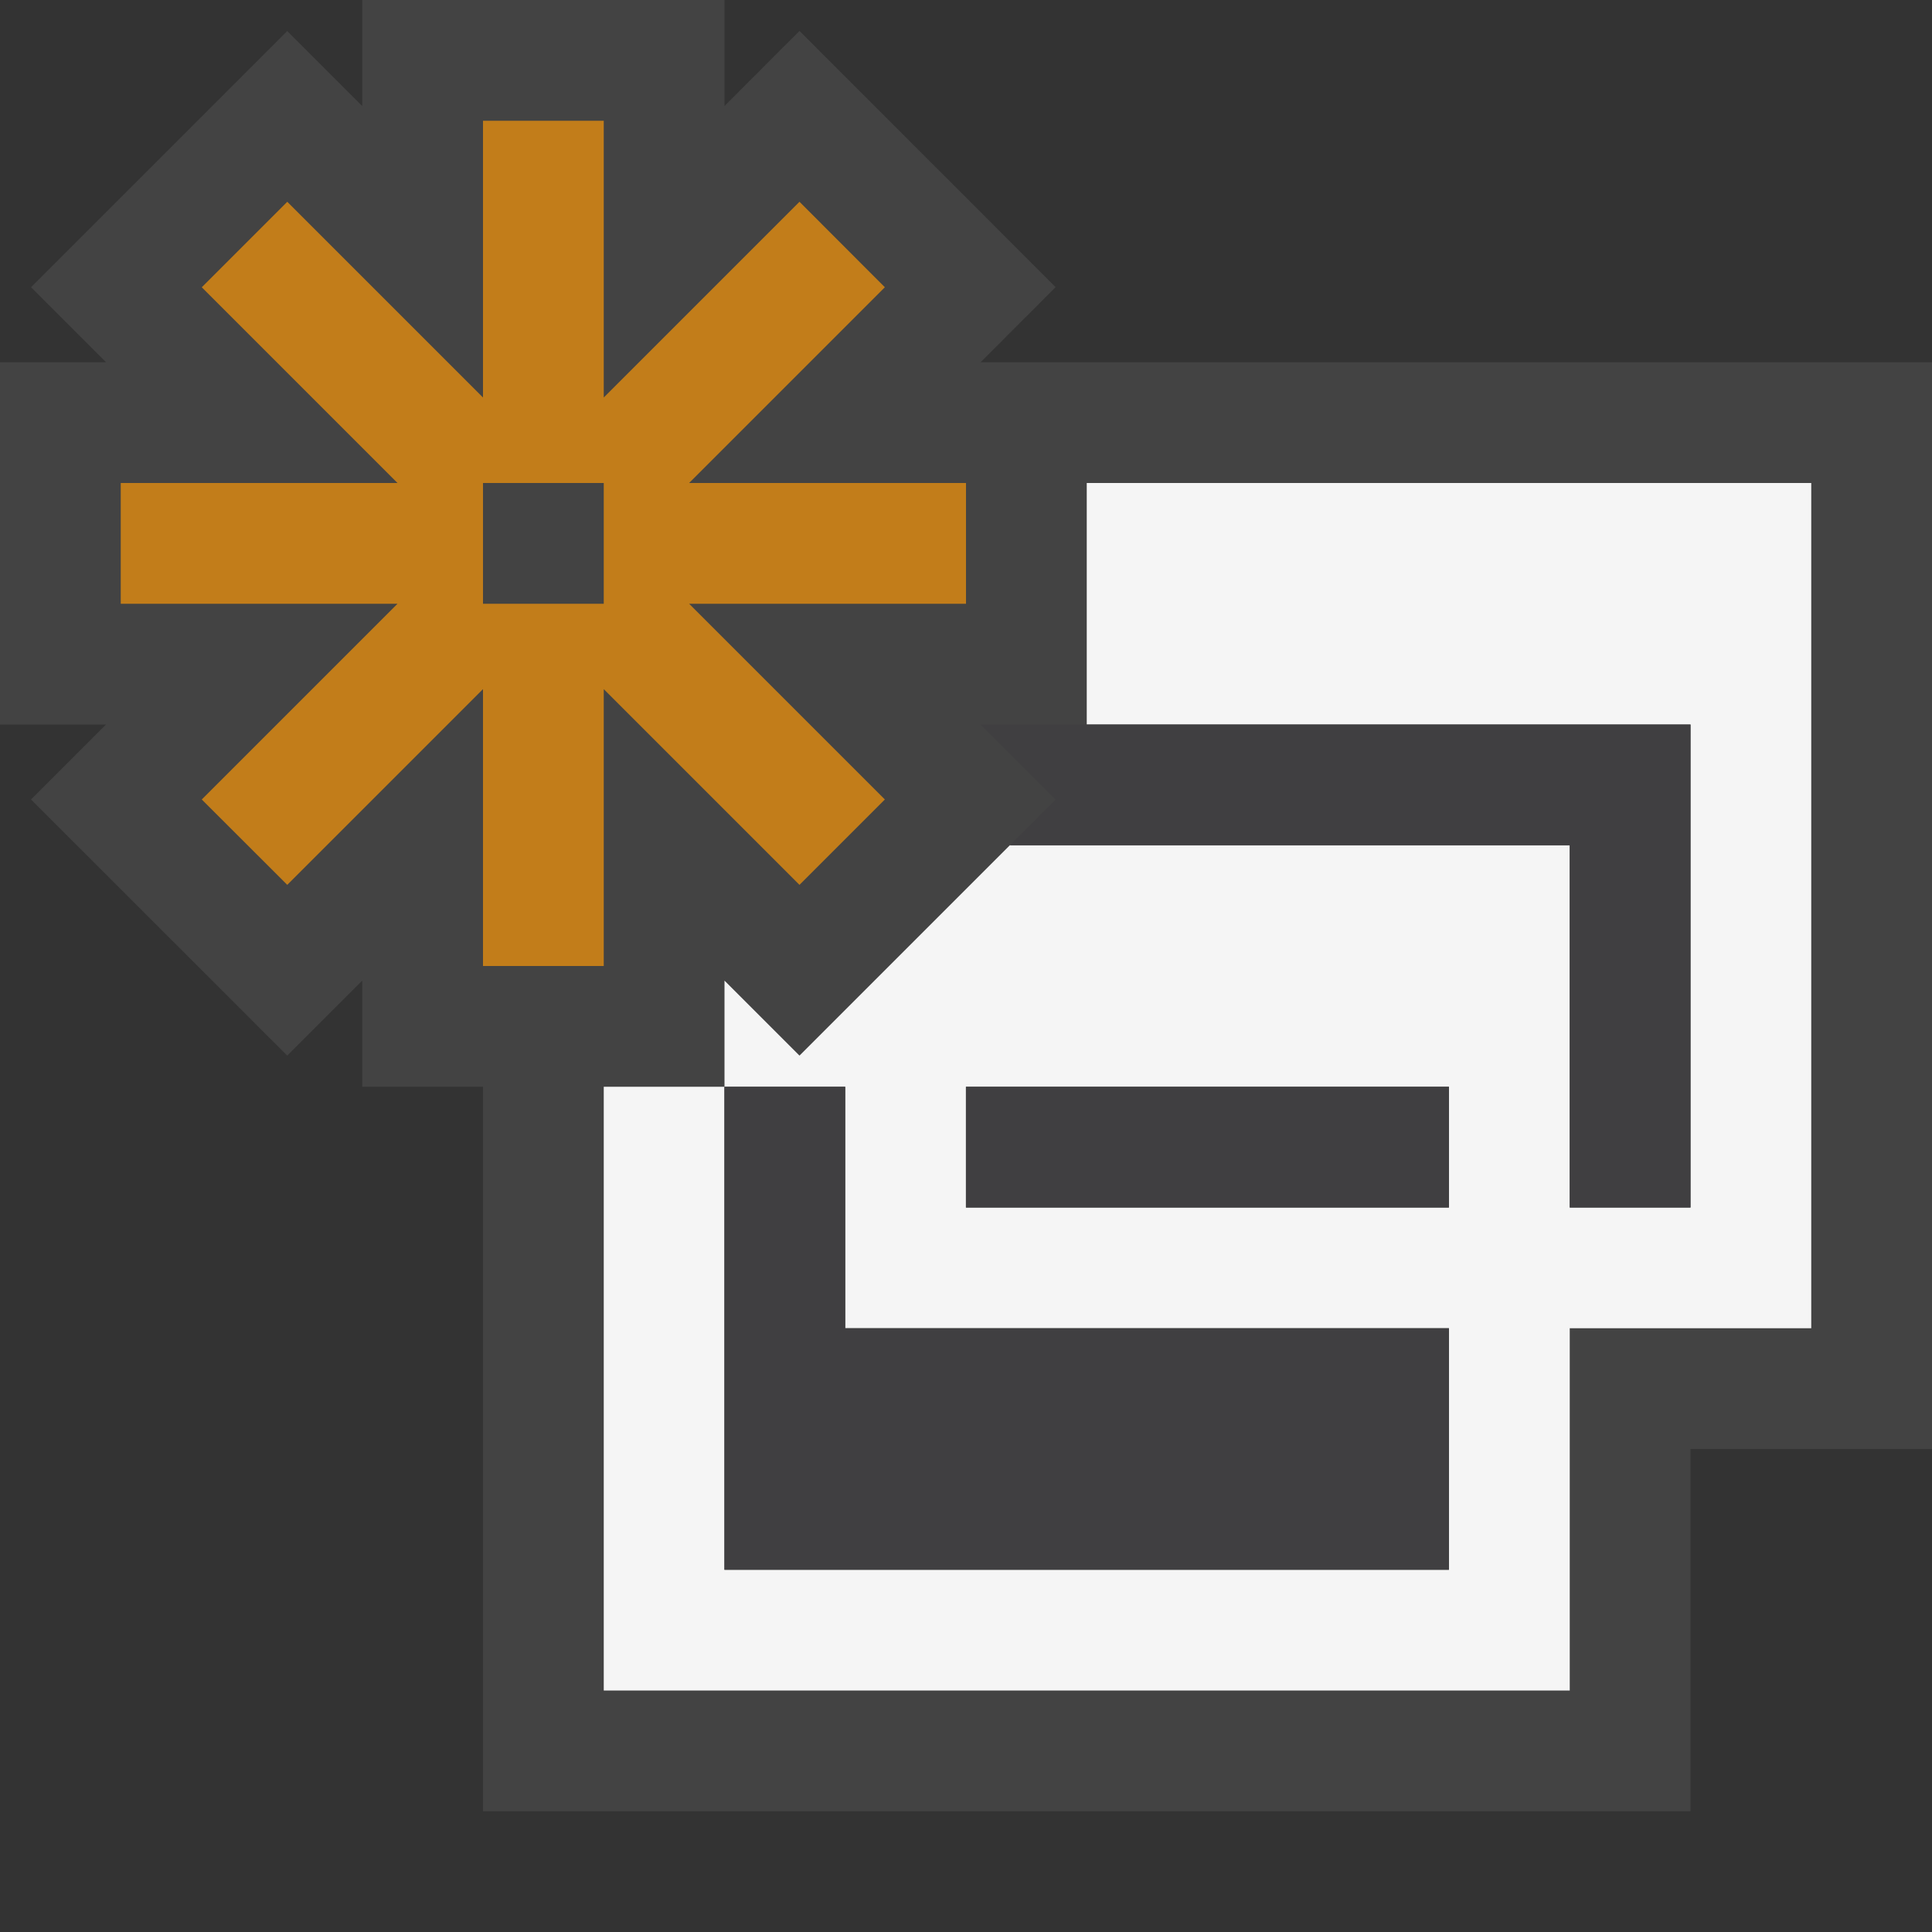 <svg xmlns="http://www.w3.org/2000/svg" width="16" height="16"><rect width="100%" height="100%" fill="#333333" stroke="none"/><style type="text/css">.icon-canvas-transparent{opacity:0;fill:#434343;} .icon-vs-out{fill:#434343;} .icon-vs-bg{fill:#f5f5f5;} .icon-vs-fg{fill:#403F41;} .icon-vs-action-orange{fill:#C27D1A;}</style><path class="icon-canvas-transparent" d="M16 16h-16v-16h16v16z" id="canvas"/><path class="icon-vs-out" d="M16 12h-2v3h-10v-6h-1v-.879l-.621.621-2.122-2.121.621-.621h-.878v-3h.878l-.621-.621 2.122-2.122.621.621v-.878h3v.878l.621-.622 2.121 2.122-.621.622h7.879v9z" id="outline"/><path class="icon-vs-bg" d="M9 4v2h5v4h-1v-3h-4.637l-1.742 1.742-.621-.621v.879h1v2h5v2h-6v-4h-1v5h8v-3h2v-7h-6zm3 5.999l-.001.001h-3.999v-1h4v.999z" id="iconBg"/><path class="icon-vs-fg" d="M5.999 9h1v2h5v2h-6v-4zm3.001-3h-.879l.621.621-.378.379h4.636v3h1v-4h-5zm2.999 3h-4v1h4v-1z" id="iconFg"/><path class="icon-vs-action-orange" d="M8 4h-2.293l1.621-1.621-.707-.708-1.621 1.621v-2.292h-1v2.292l-1.621-1.621-.708.708 1.621 1.621h-2.292v1h2.292l-1.621 1.621.708.707 1.621-1.621v2.293h1v-2.293l1.621 1.621.707-.707-1.621-1.621h2.293v-1zm-3 1h-1v-1h1v1z" id="colorAction"/></svg>